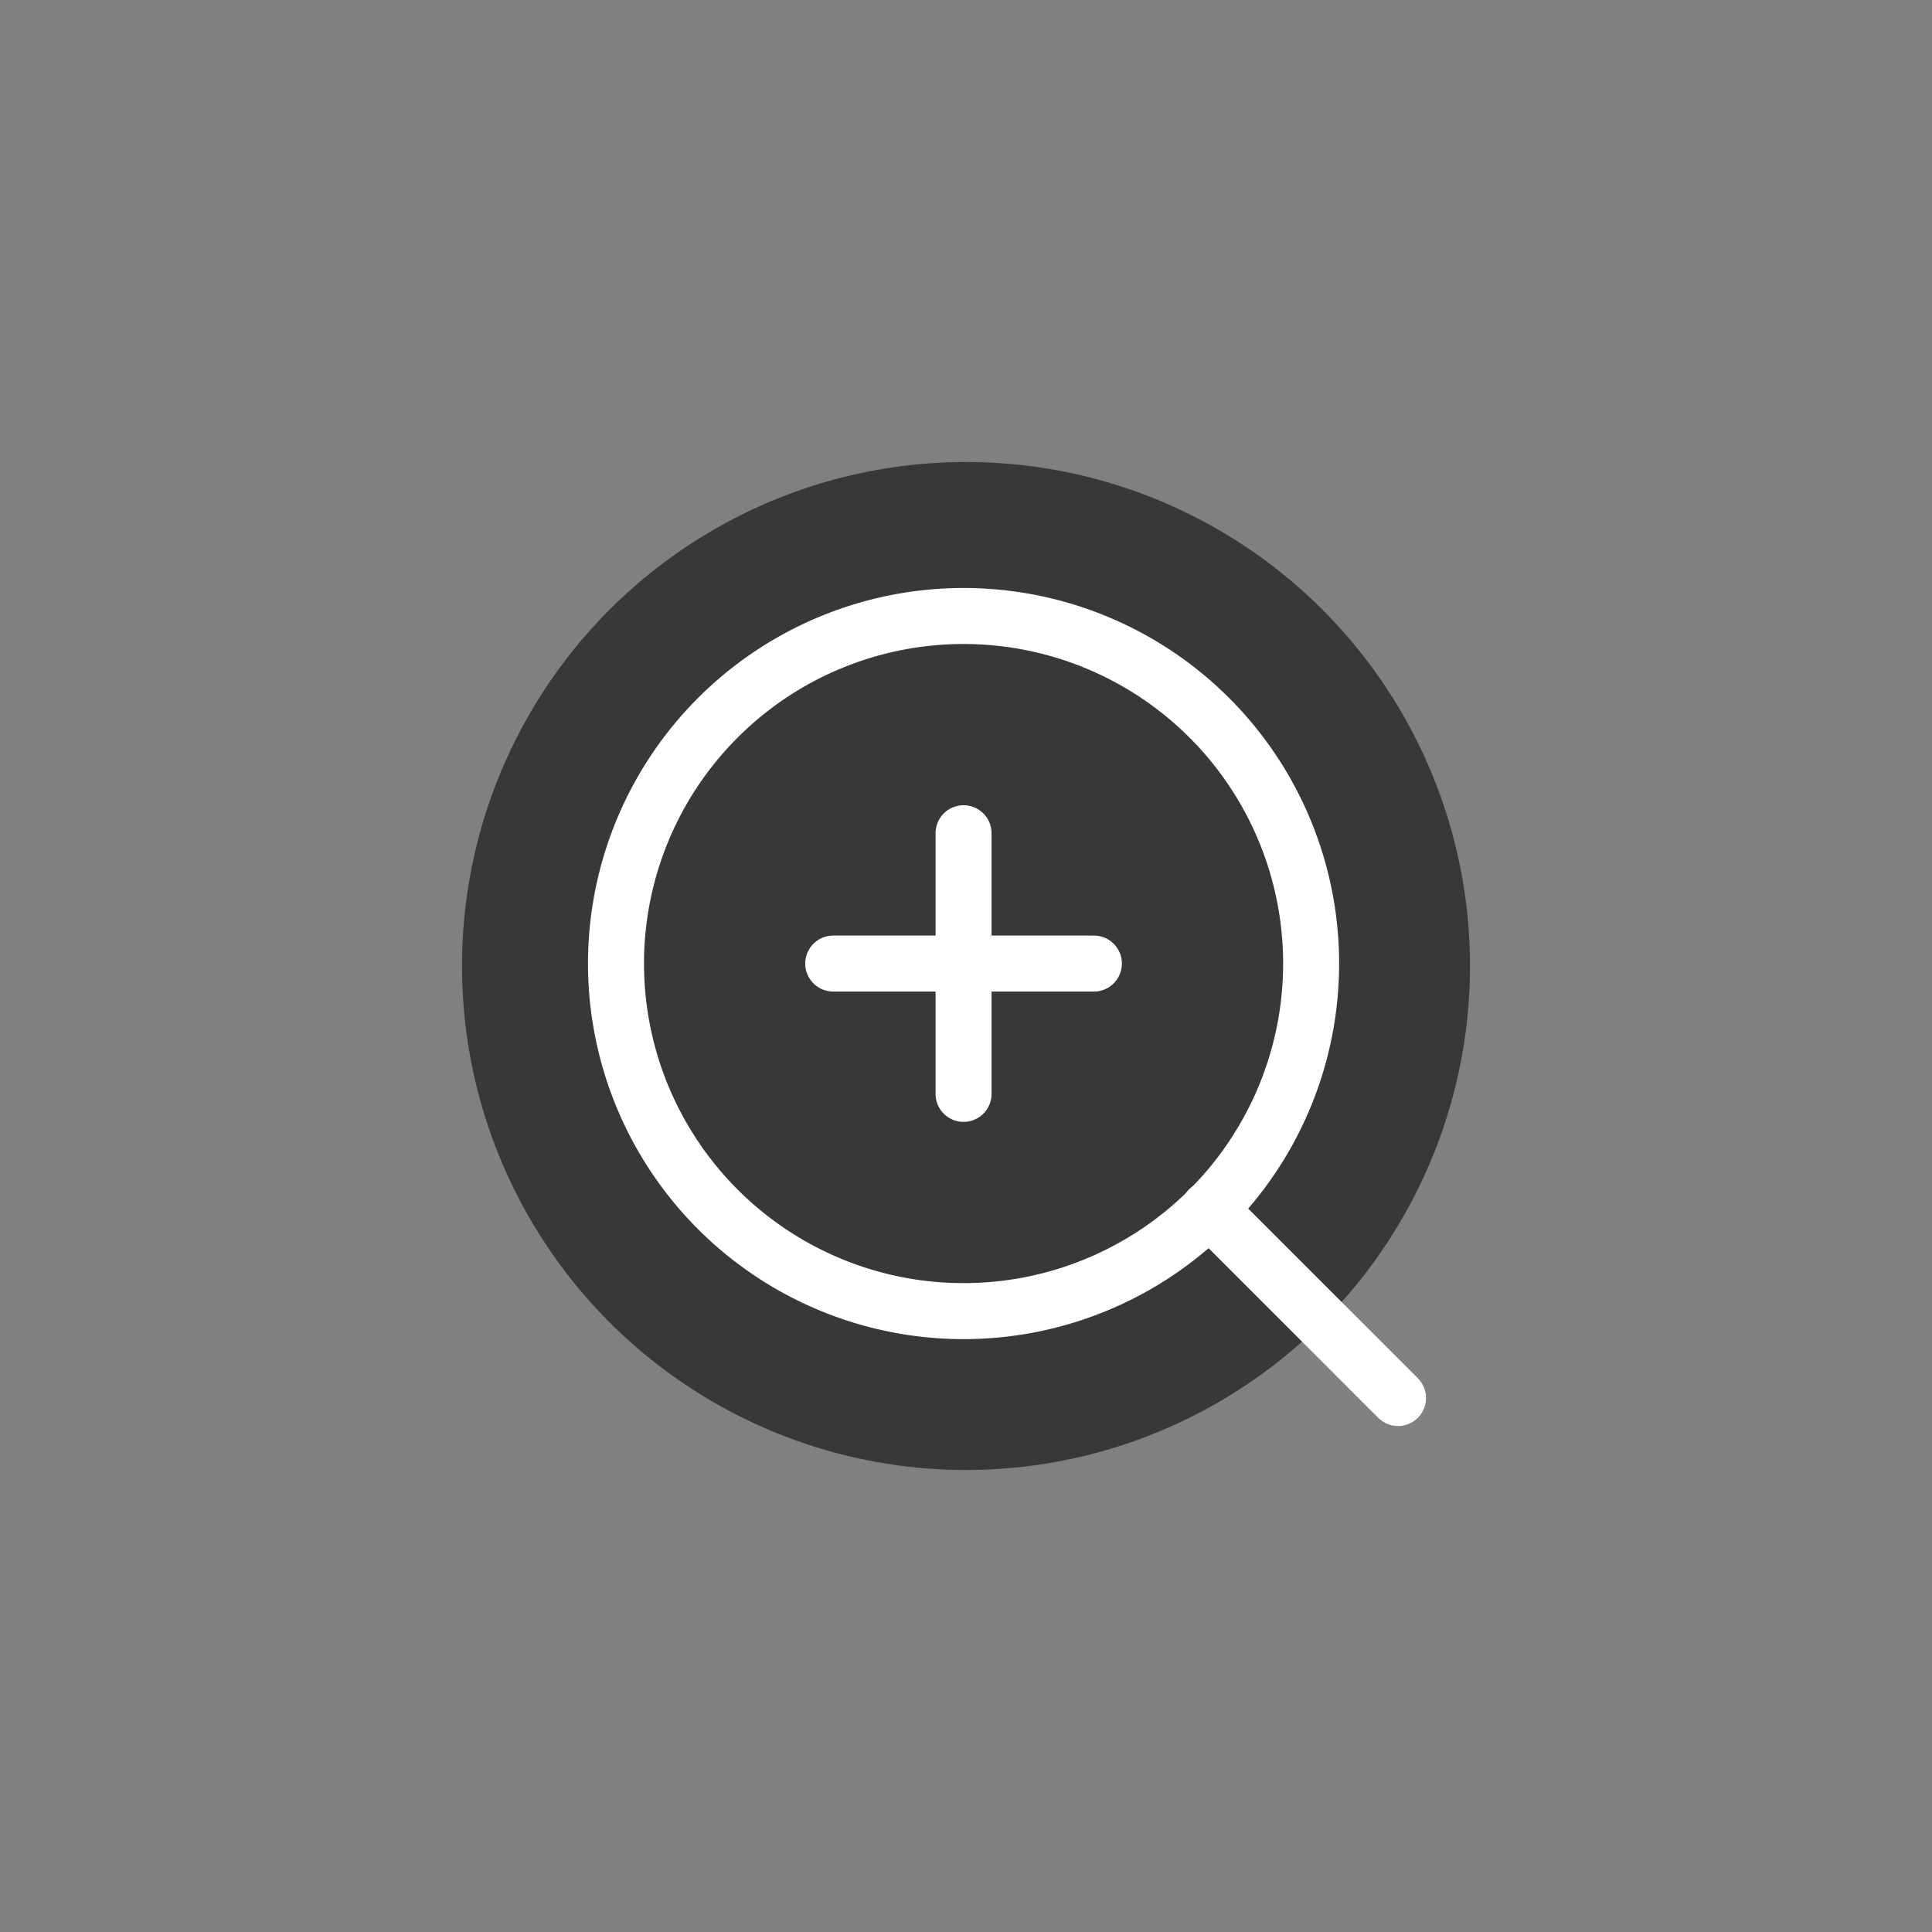 <svg xmlns="http://www.w3.org/2000/svg" width="138" height="138" viewBox="0 0 138 138">
  <rect x="0" y="0" width="138" height="138" fill="#808080" stroke="none"/>
  <g id="Group_1104" data-name="Group 1104" transform="translate(-220 -2643)">
    <circle id="Ellipse_33" data-name="Ellipse 33" cx="36" cy="36" r="36" transform="translate(253 2676)" opacity="0.56"/>
    <g id="Icon_feather-zoom-in" data-name="Icon feather-zoom-in" transform="translate(259.5 2682.5)">
      <path id="Path_81" data-name="Path 81" d="M54.152,29.326A24.826,24.826,0,1,1,29.326,4.5,24.826,24.826,0,0,1,54.152,29.326Z" transform="translate(0 0)" fill="none" stroke="#fff" stroke-linecap="round" stroke-linejoin="round" stroke-width="4"/>
      <path id="Path_82" data-name="Path 82" d="M38.474,38.474l-13.5-13.5" transform="translate(21.884 21.884)" fill="none" stroke="#fff" stroke-linecap="round" stroke-linejoin="round" stroke-width="4"/>
      <path id="Path_83" data-name="Path 83" d="M16.5,12V30.619" transform="translate(12.826 8.016)" fill="none" stroke="#fff" stroke-linecap="round" stroke-linejoin="round" stroke-width="4"/>
      <path id="Path_84" data-name="Path 84" d="M12,16.5H30.619" transform="translate(8.016 12.826)" fill="none" stroke="#fff" stroke-linecap="round" stroke-linejoin="round" stroke-width="4"/>
    </g>
  </g>
</svg>

